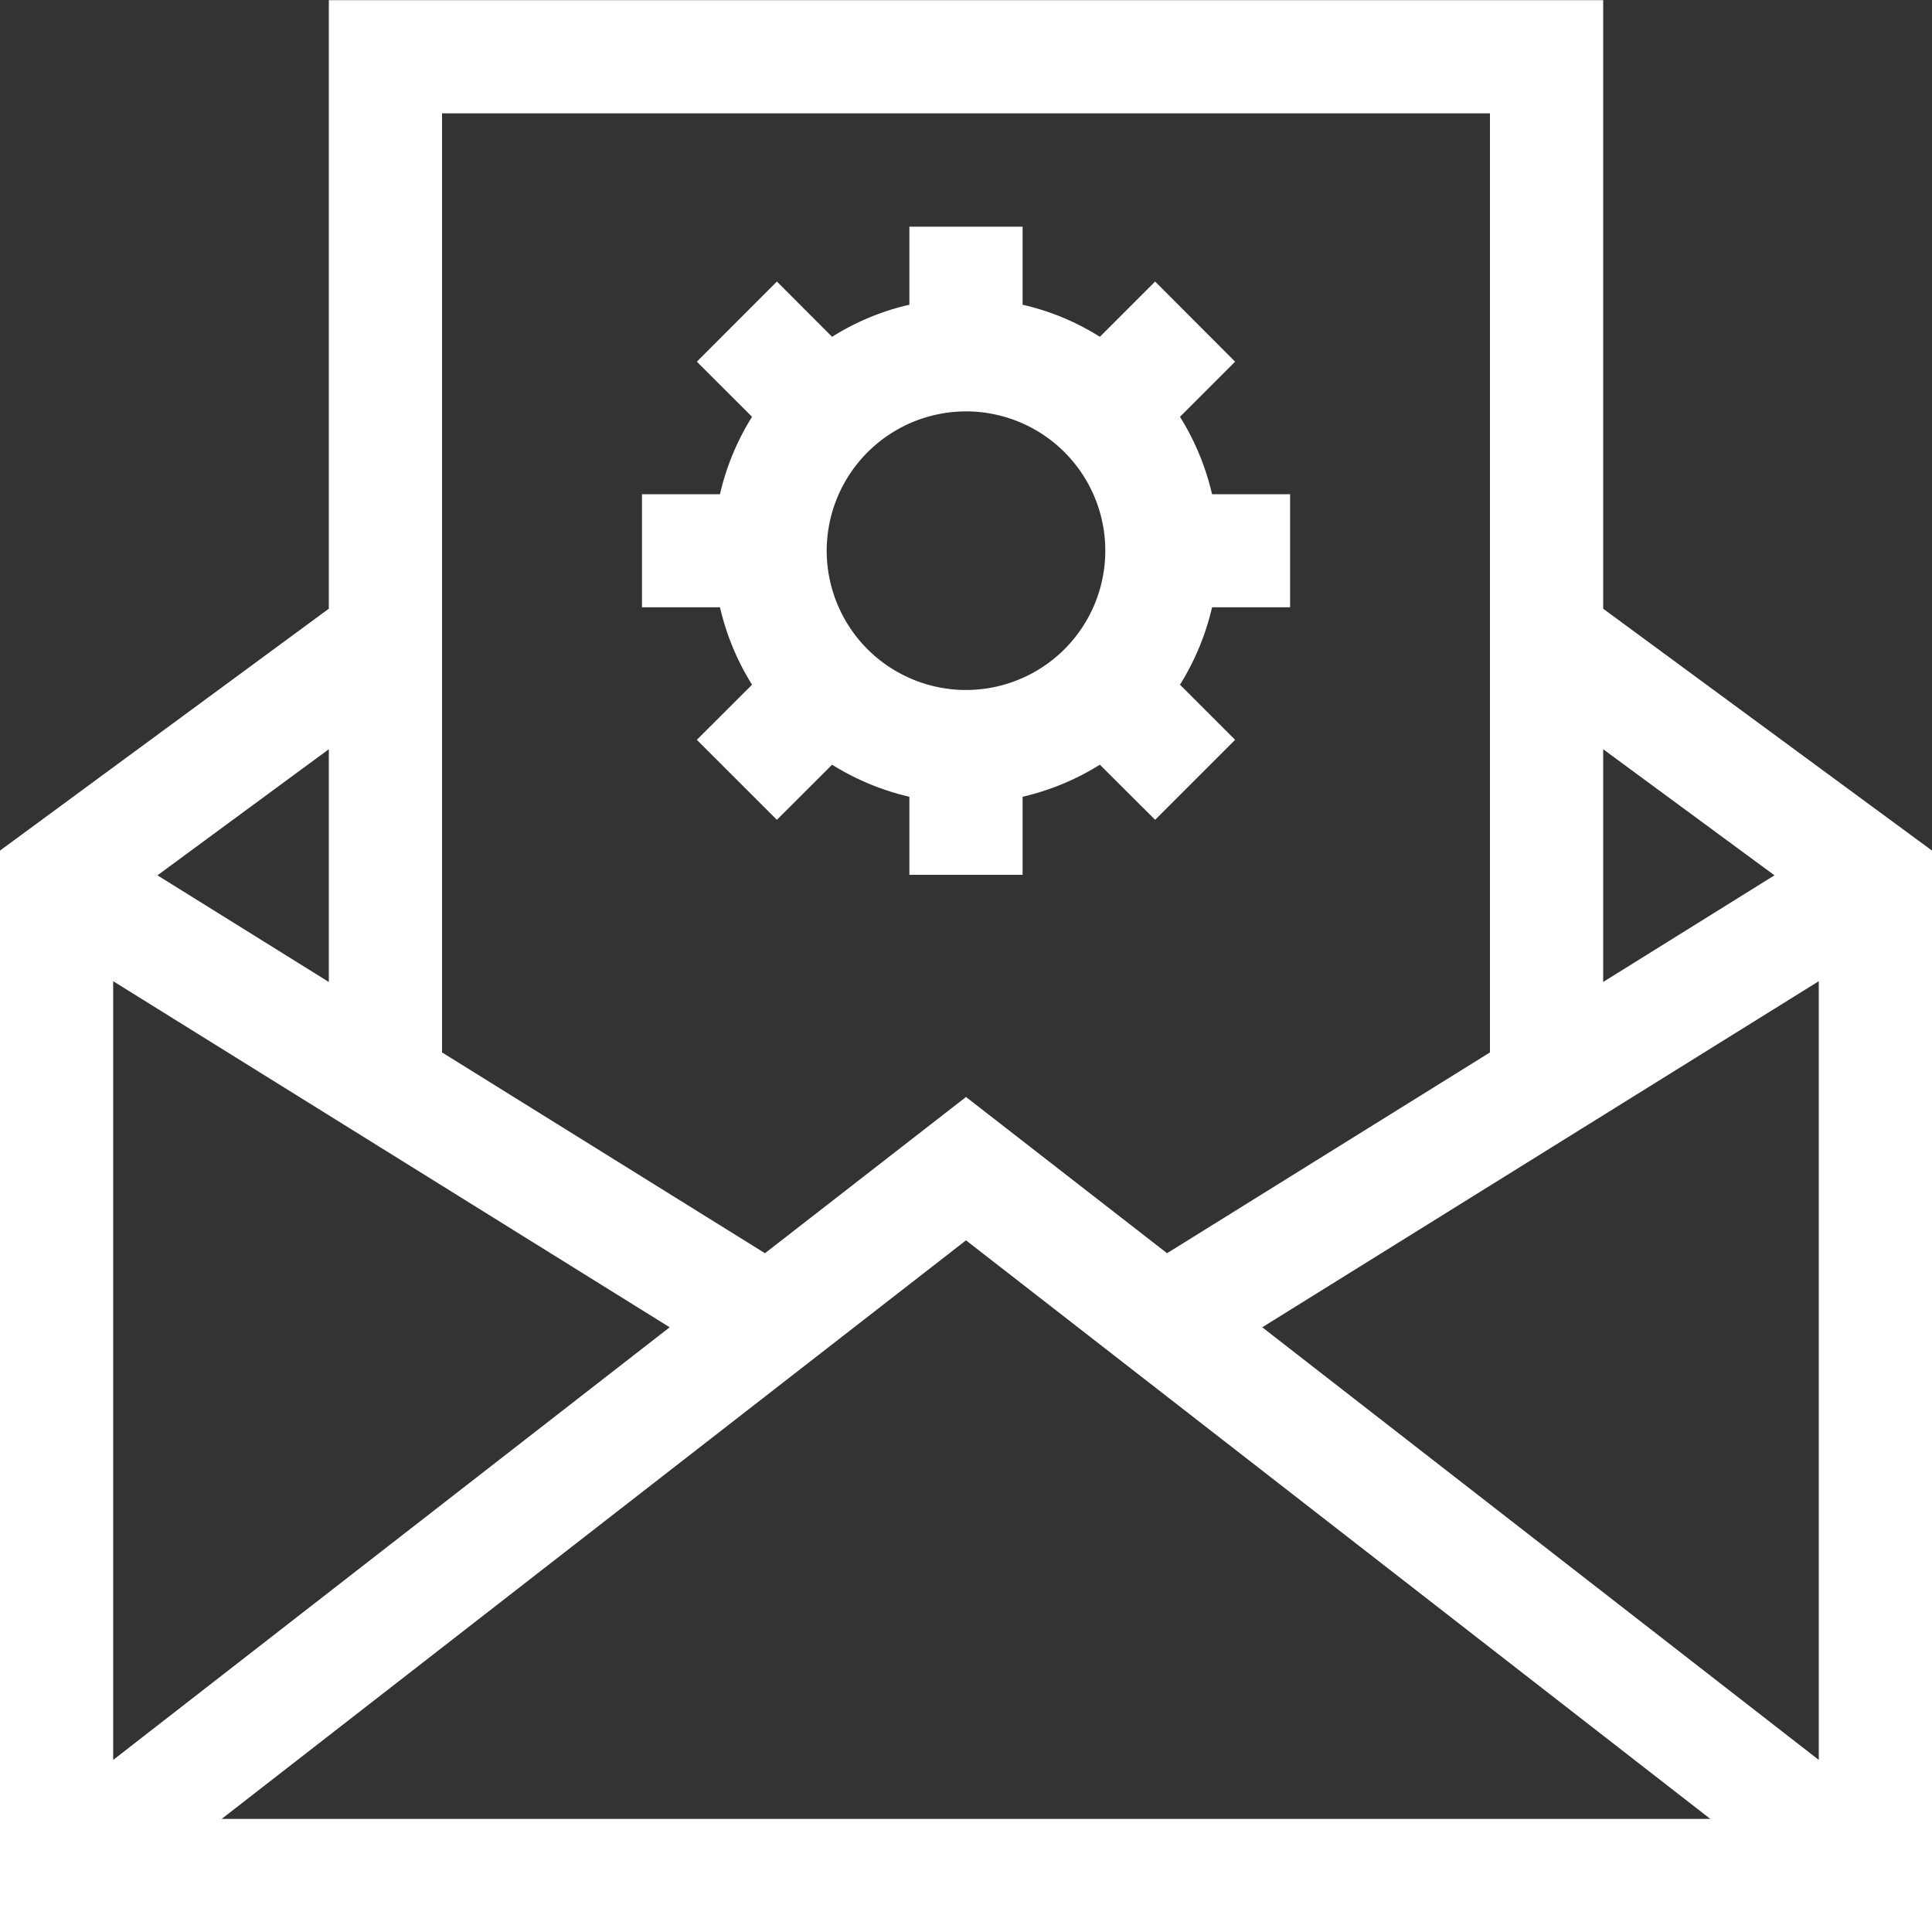 <svg xmlns="http://www.w3.org/2000/svg" width="150" height="150" viewBox="0 0 150 150">
  <rect x="0" y="0" width="150" height="150" fill="#333333" stroke="none"/>
  <defs>
    <style>
      .cls-1 {
        fill-rule: evenodd;
     
      }
        path{
           fill:#fff;
        }
    </style>
  </defs>
  <path d="M1057.47,2790.23v-47.25H958.53v47.25L933,2809.01v83.97h150v-83.97Zm-72.476,55.79-43.206,33.59v-60.46Zm23.006-6.75,57.79,44.92H950.209Zm23,6.75,43.21-26.87v60.46Zm39.77-35.09-13.3,8.28v-18.07Zm-22.09-59.16v72.91l-25.07,15.59L1008,2828.14l-15.608,12.13-25.072-15.59v-72.91h81.36Zm-90.15,67.44-13.306-8.28,13.306-9.79v18.07Zm32.859-23.08-4.286,4.28,6.215,6.21,4.286-4.28a19.734,19.734,0,0,0,6,2.49v6.06h8.79v-6.06a19.632,19.632,0,0,0,6-2.49l4.29,4.28,6.21-6.21-4.28-4.28a19.793,19.793,0,0,0,2.49-6.01h6.06v-8.78h-6.06a19.793,19.793,0,0,0-2.49-6.01l4.28-4.28-6.21-6.22-4.29,4.29a19.149,19.149,0,0,0-6-2.49v-6.06h-8.79v6.06a19.245,19.245,0,0,0-6,2.49l-4.286-4.29-6.215,6.22,4.286,4.28a19.6,19.6,0,0,0-2.491,6.01h-6.055v8.78H988.9A19.6,19.6,0,0,0,991.389,2796.13ZM1008,2774.91a10.815,10.815,0,1,1-10.815,10.82A10.832,10.832,0,0,1,1008,2774.91Z" transform="translate(-933 -2742.97)"/>
</svg>
